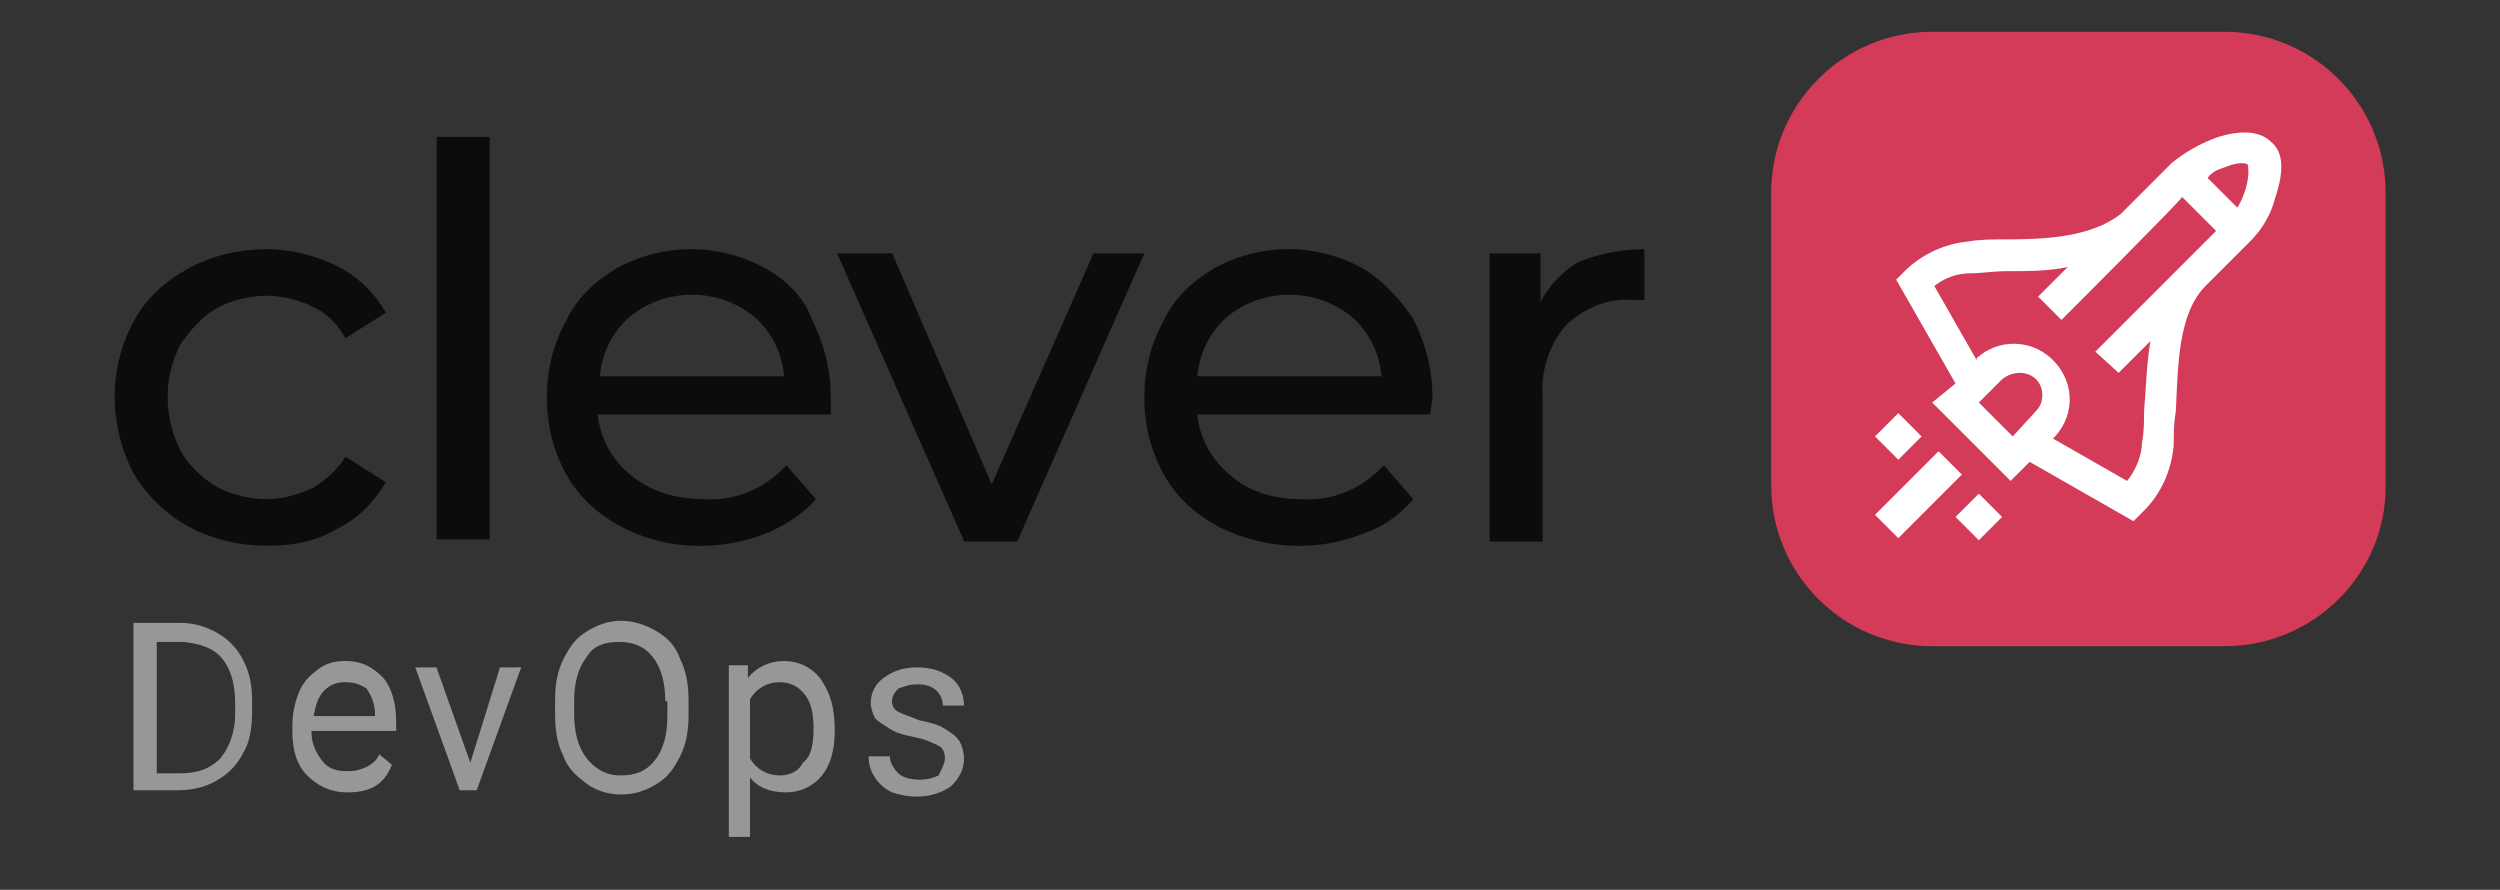 <?xml version="1.0" encoding="utf-8"?>
<!-- Generator: Adobe Illustrator 23.1.0, SVG Export Plug-In . SVG Version: 6.00 Build 0)  -->
<svg version="1.1" id="Capa_1" xmlns="http://www.w3.org/2000/svg" xmlns:xlink="http://www.w3.org/1999/xlink" x="0px" y="0px"
	 viewBox="0 0 118 42" style="enable-background:new 0 0 118 42;" xml:space="preserve">
<rect x="0" y="0" width="118" height="42" fill="#333333" stroke="none"/>
<style type="text/css">
	.st0{fill:#0C0C0C;}
	.st1{fill:#D43B58;}
	.st2{fill:#979797;}
	.st3{fill:#FFFFFF;}
</style>
<g>
	<g id="Grupo_1_14_" transform="translate(59.812 59.06)">
		<path id="Trazado_2_14_" class="st0" d="M-49.6-44.5c0.7-0.4,1.6-0.6,2.4-0.6c0.7,0,1.5,0.2,2.1,0.5c0.7,0.3,1.2,0.8,1.6,1.5
			l1.9-1.2c-0.5-0.9-1.3-1.7-2.3-2.2s-2.2-0.8-3.3-0.8c-1.3,0-2.6,0.3-3.7,0.9c-1.1,0.6-2,1.4-2.6,2.5c-1.2,2.2-1.2,4.9,0,7.2
			c0.6,1,1.5,1.9,2.6,2.5s2.4,0.9,3.7,0.9c1.2,0,2.3-0.2,3.3-0.8c1-0.5,1.7-1.2,2.3-2.2l-1.9-1.2c-0.4,0.6-0.9,1.1-1.6,1.5
			c-0.7,0.3-1.4,0.5-2.1,0.5c-0.8,0-1.7-0.2-2.4-0.6c-0.7-0.4-1.3-1-1.7-1.7c-0.4-0.8-0.6-1.7-0.6-2.5c0-0.9,0.2-1.7,0.6-2.5
			C-50.8-43.5-50.3-44.1-49.6-44.5z"/>
		<rect id="Rectángulo_1_14_" x="-39.2" y="-52.6" class="st0" width="2.5" height="19"/>
		<path id="Trazado_3_14_" class="st0" d="M-23.7-46.4c-1.1-0.6-2.3-0.9-3.5-0.9s-2.4,0.3-3.5,0.9c-1,0.6-1.9,1.4-2.4,2.5
			c-0.6,1.1-0.9,2.3-0.9,3.6s0.3,2.5,0.9,3.6c0.6,1.1,1.5,1.9,2.6,2.5c2.1,1.1,4.6,1.2,6.9,0.3c0.9-0.4,1.7-0.9,2.3-1.6l-1.4-1.6
			c-1,1.1-2.4,1.7-3.9,1.6c-1.2,0-2.4-0.3-3.4-1.1c-0.9-0.7-1.5-1.8-1.6-2.9h11c0-0.3,0-0.5,0-0.8c0-1.3-0.3-2.5-0.9-3.7
			C-21.8-44.9-22.6-45.8-23.7-46.4z M-31.5-41.3c0.1-1.1,0.6-2.1,1.4-2.8c1.7-1.4,4.2-1.4,5.9,0c0.8,0.7,1.3,1.7,1.4,2.8H-31.5z"/>
		<path id="Trazado_4_14_" class="st0" d="M-13-36.2l-4.7-10.9h-2.6l6,13.6h2.5l6-13.6h-2.4L-13-36.2z"/>
		<path id="Trazado_5_14_" class="st0" d="M4.5-46.4C3.4-47,2.2-47.3,1-47.3s-2.4,0.3-3.5,0.9c-1,0.6-1.9,1.4-2.4,2.5
			c-0.6,1.1-0.9,2.3-0.9,3.6s0.3,2.5,0.9,3.6s1.5,1.9,2.6,2.5c2.2,1.1,4.7,1.2,6.9,0.3c0.9-0.3,1.7-0.9,2.3-1.6l-1.4-1.6
			c-1,1.1-2.4,1.7-3.9,1.6c-1.2,0-2.4-0.3-3.3-1.1c-0.9-0.7-1.5-1.8-1.6-2.9h11c0-0.3,0.1-0.5,0.1-0.8c0-1.3-0.3-2.5-0.9-3.7
			C6.3-44.9,5.5-45.8,4.5-46.4z M-3.3-41.3c0.1-1.1,0.6-2.1,1.4-2.8c1.7-1.4,4.2-1.4,5.9,0c0.8,0.7,1.3,1.7,1.4,2.8H-3.3z"/>
		<path id="Trazado_6_14_" class="st0" d="M12.9-44.8v-2.3h-2.4v13.6H13v-6.8c-0.1-1.2,0.3-2.5,1.1-3.4c0.8-0.8,2-1.3,3.1-1.2
			c0.2,0,0.4,0,0.6,0v-2.4c-1,0-2.1,0.2-3.1,0.6C14-46.3,13.3-45.6,12.9-44.8z"/>
	</g>
	<g>
		<path class="st1" d="M105,30.5H91.2c-4.2,0-7.6-3.4-7.6-7.6V9.1c0-4.2,3.4-7.6,7.6-7.6H105c4.2,0,7.6,3.4,7.6,7.6V23
			C112.6,27.1,109.2,30.5,105,30.5z"/>
	</g>
	<g>
		<path class="st2" d="M6.3,37.3v-7.9h2.2c0.7,0,1.3,0.2,1.8,0.5s0.9,0.7,1.2,1.3c0.3,0.6,0.4,1.2,0.4,1.9v0.5
			c0,0.7-0.1,1.4-0.4,1.9c-0.3,0.6-0.7,1-1.2,1.3s-1.1,0.5-1.9,0.5H6.3z M7.4,30.3v6.2h1.1c0.8,0,1.4-0.2,1.9-0.7
			c0.4-0.5,0.7-1.2,0.7-2.1v-0.5c0-0.9-0.2-1.6-0.6-2.1c-0.4-0.5-1-0.7-1.8-0.8C8.7,30.3,7.4,30.3,7.4,30.3z"/>
		<path class="st2" d="M16.4,37.4c-0.8,0-1.4-0.3-1.9-0.8s-0.7-1.2-0.7-2.1v-0.2c0-0.6,0.1-1.1,0.3-1.6s0.5-0.8,0.9-1.1
			c0.4-0.3,0.8-0.4,1.3-0.4c0.8,0,1.3,0.3,1.8,0.8c0.4,0.5,0.6,1.2,0.6,2.1v0.4h-4c0,0.6,0.2,1,0.5,1.4s0.7,0.5,1.2,0.5
			c0.4,0,0.7-0.1,0.9-0.2c0.2-0.1,0.5-0.3,0.6-0.6l0.6,0.5C18.1,37.1,17.4,37.4,16.4,37.4z M16.3,32.2c-0.4,0-0.7,0.1-1,0.4
			c-0.3,0.3-0.4,0.7-0.5,1.2h2.9v-0.1c0-0.5-0.2-0.9-0.4-1.2C17,32.3,16.7,32.2,16.3,32.2z"/>
		<path class="st2" d="M22.2,36l1.4-4.5h1l-2.1,5.8h-0.8l-2.1-5.8h1L22.2,36z"/>
		<path class="st2" d="M32.5,33.7c0,0.8-0.1,1.4-0.4,2c-0.3,0.6-0.6,1-1.1,1.3s-1,0.5-1.7,0.5c-0.6,0-1.2-0.2-1.6-0.5
			s-0.9-0.7-1.1-1.3c-0.3-0.6-0.4-1.2-0.4-2v-0.6c0-0.8,0.1-1.4,0.4-2s0.6-1,1.1-1.3s1-0.5,1.6-0.5s1.2,0.2,1.7,0.5s0.9,0.7,1.1,1.3
			c0.3,0.6,0.4,1.2,0.4,2V33.7z M31.4,33.1c0-0.9-0.2-1.6-0.6-2.1s-0.9-0.7-1.6-0.7S28,30.5,27.7,31c-0.4,0.5-0.6,1.2-0.6,2.1v0.6
			c0,0.9,0.2,1.6,0.6,2.1s0.9,0.8,1.6,0.8s1.2-0.2,1.6-0.7s0.6-1.2,0.6-2.1v-0.7H31.4z"/>
		<path class="st2" d="M39.4,34.5c0,0.9-0.2,1.6-0.6,2.1c-0.4,0.5-1,0.8-1.7,0.8s-1.3-0.2-1.7-0.7v2.8h-1v-8.1h0.9V32
			c0.4-0.5,1-0.8,1.7-0.8s1.3,0.3,1.7,0.8C39.2,32.7,39.4,33.4,39.4,34.5L39.4,34.5z M38.4,34.4c0-0.7-0.1-1.2-0.4-1.6
			s-0.7-0.6-1.2-0.6c-0.6,0-1.1,0.3-1.4,0.8v2.8c0.3,0.5,0.8,0.8,1.4,0.8c0.5,0,0.9-0.2,1.1-0.6C38.3,35.7,38.4,35.1,38.4,34.4z"/>
		<path class="st2" d="M44.6,35.8c0-0.3-0.1-0.5-0.3-0.6s-0.6-0.3-1.1-0.4c-0.5-0.1-0.9-0.2-1.2-0.4s-0.5-0.3-0.7-0.5
			c-0.1-0.2-0.2-0.5-0.2-0.7c0-0.5,0.2-0.9,0.6-1.2c0.4-0.3,0.9-0.5,1.6-0.5c0.7,0,1.2,0.2,1.6,0.5c0.4,0.3,0.6,0.8,0.6,1.3h-1
			c0-0.3-0.1-0.5-0.3-0.7s-0.5-0.3-0.9-0.3s-0.6,0.1-0.9,0.2c-0.2,0.2-0.3,0.4-0.3,0.6c0,0.2,0.1,0.4,0.3,0.5s0.5,0.2,1,0.4
			c0.5,0.1,0.9,0.2,1.2,0.4s0.5,0.3,0.7,0.6c0.1,0.2,0.2,0.5,0.2,0.8c0,0.5-0.2,0.9-0.6,1.3c-0.4,0.3-1,0.5-1.6,0.5
			c-0.5,0-0.9-0.1-1.2-0.2c-0.4-0.2-0.6-0.4-0.8-0.7s-0.3-0.6-0.3-1h1c0,0.3,0.2,0.6,0.4,0.8s0.6,0.3,1,0.3s0.7-0.1,0.9-0.2
			C44.5,36.2,44.6,36,44.6,35.8z"/>
	</g>
</g>
<path class="st3" d="M107.2,6.7c-0.5-0.5-1.4-0.6-2.6-0.2c-0.8,0.3-1.5,0.7-2.1,1.2l0,0c0,0-1.1,1.1-2.4,2.4
	c-1.4,1.1-3.6,1.2-5.4,1.2c-0.6,0-1.3,0-1.8,0.1c-1.1,0.1-2.2,0.6-3,1.4l-0.4,0.4l2.8,4.9L91.2,19l3.7,3.7l0.9-0.9l4.9,2.8l0.5-0.5
	c0.8-0.8,1.3-1.9,1.4-3.1c0-0.5,0-1,0.1-1.6c0.1-2.1,0.1-4.6,1.4-5.9l2.1-2.1c0.6-0.6,1-1.3,1.2-2.1C107.8,8.1,107.8,7.2,107.2,6.7z
	 M105,7.9c0.7-0.3,1.1-0.2,1.1-0.1c0,0,0.1,0.4-0.1,1.1c-0.1,0.3-0.2,0.6-0.4,0.9l-1.4-1.4C104.4,8.1,104.7,8,105,7.9z M93.4,19
	l1.1-1.1l0,0c0.5-0.4,1.2-0.4,1.6,0c0.4,0.4,0.4,1.1,0,1.5L95,20.6L93.4,19z M101.2,19.4c0,0.5,0,1-0.1,1.5c0,0.6-0.3,1.3-0.7,1.8
	l-3.5-2l0.1-0.1l0,0c1-1.1,0.9-2.7-0.2-3.7c-1-0.9-2.5-0.9-3.5,0L93.3,17l-2-3.5c0.5-0.4,1.1-0.6,1.7-0.6c0.5,0,1.1-0.1,1.7-0.1
	c1,0,2,0,2.9-0.2L96.2,14l1.1,1.1c0.8-0.8,5.4-5.4,5.7-5.8l1.6,1.6c-0.4,0.4-4.8,4.8-5.7,5.7l1.1,1l1.5-1.5
	C101.3,17.3,101.3,18.3,101.2,19.4L101.2,19.4z M92.6,22.4l-3,3l-1.1-1.1l3-3L92.6,22.4z M93.4,23.3l1.1,1.1l-1.1,1.1l-1.1-1.1
	L93.4,23.3z M90.7,20.6l-1.1,1.1l-1.1-1.1l1.1-1.1L90.7,20.6z"/>
</svg>
